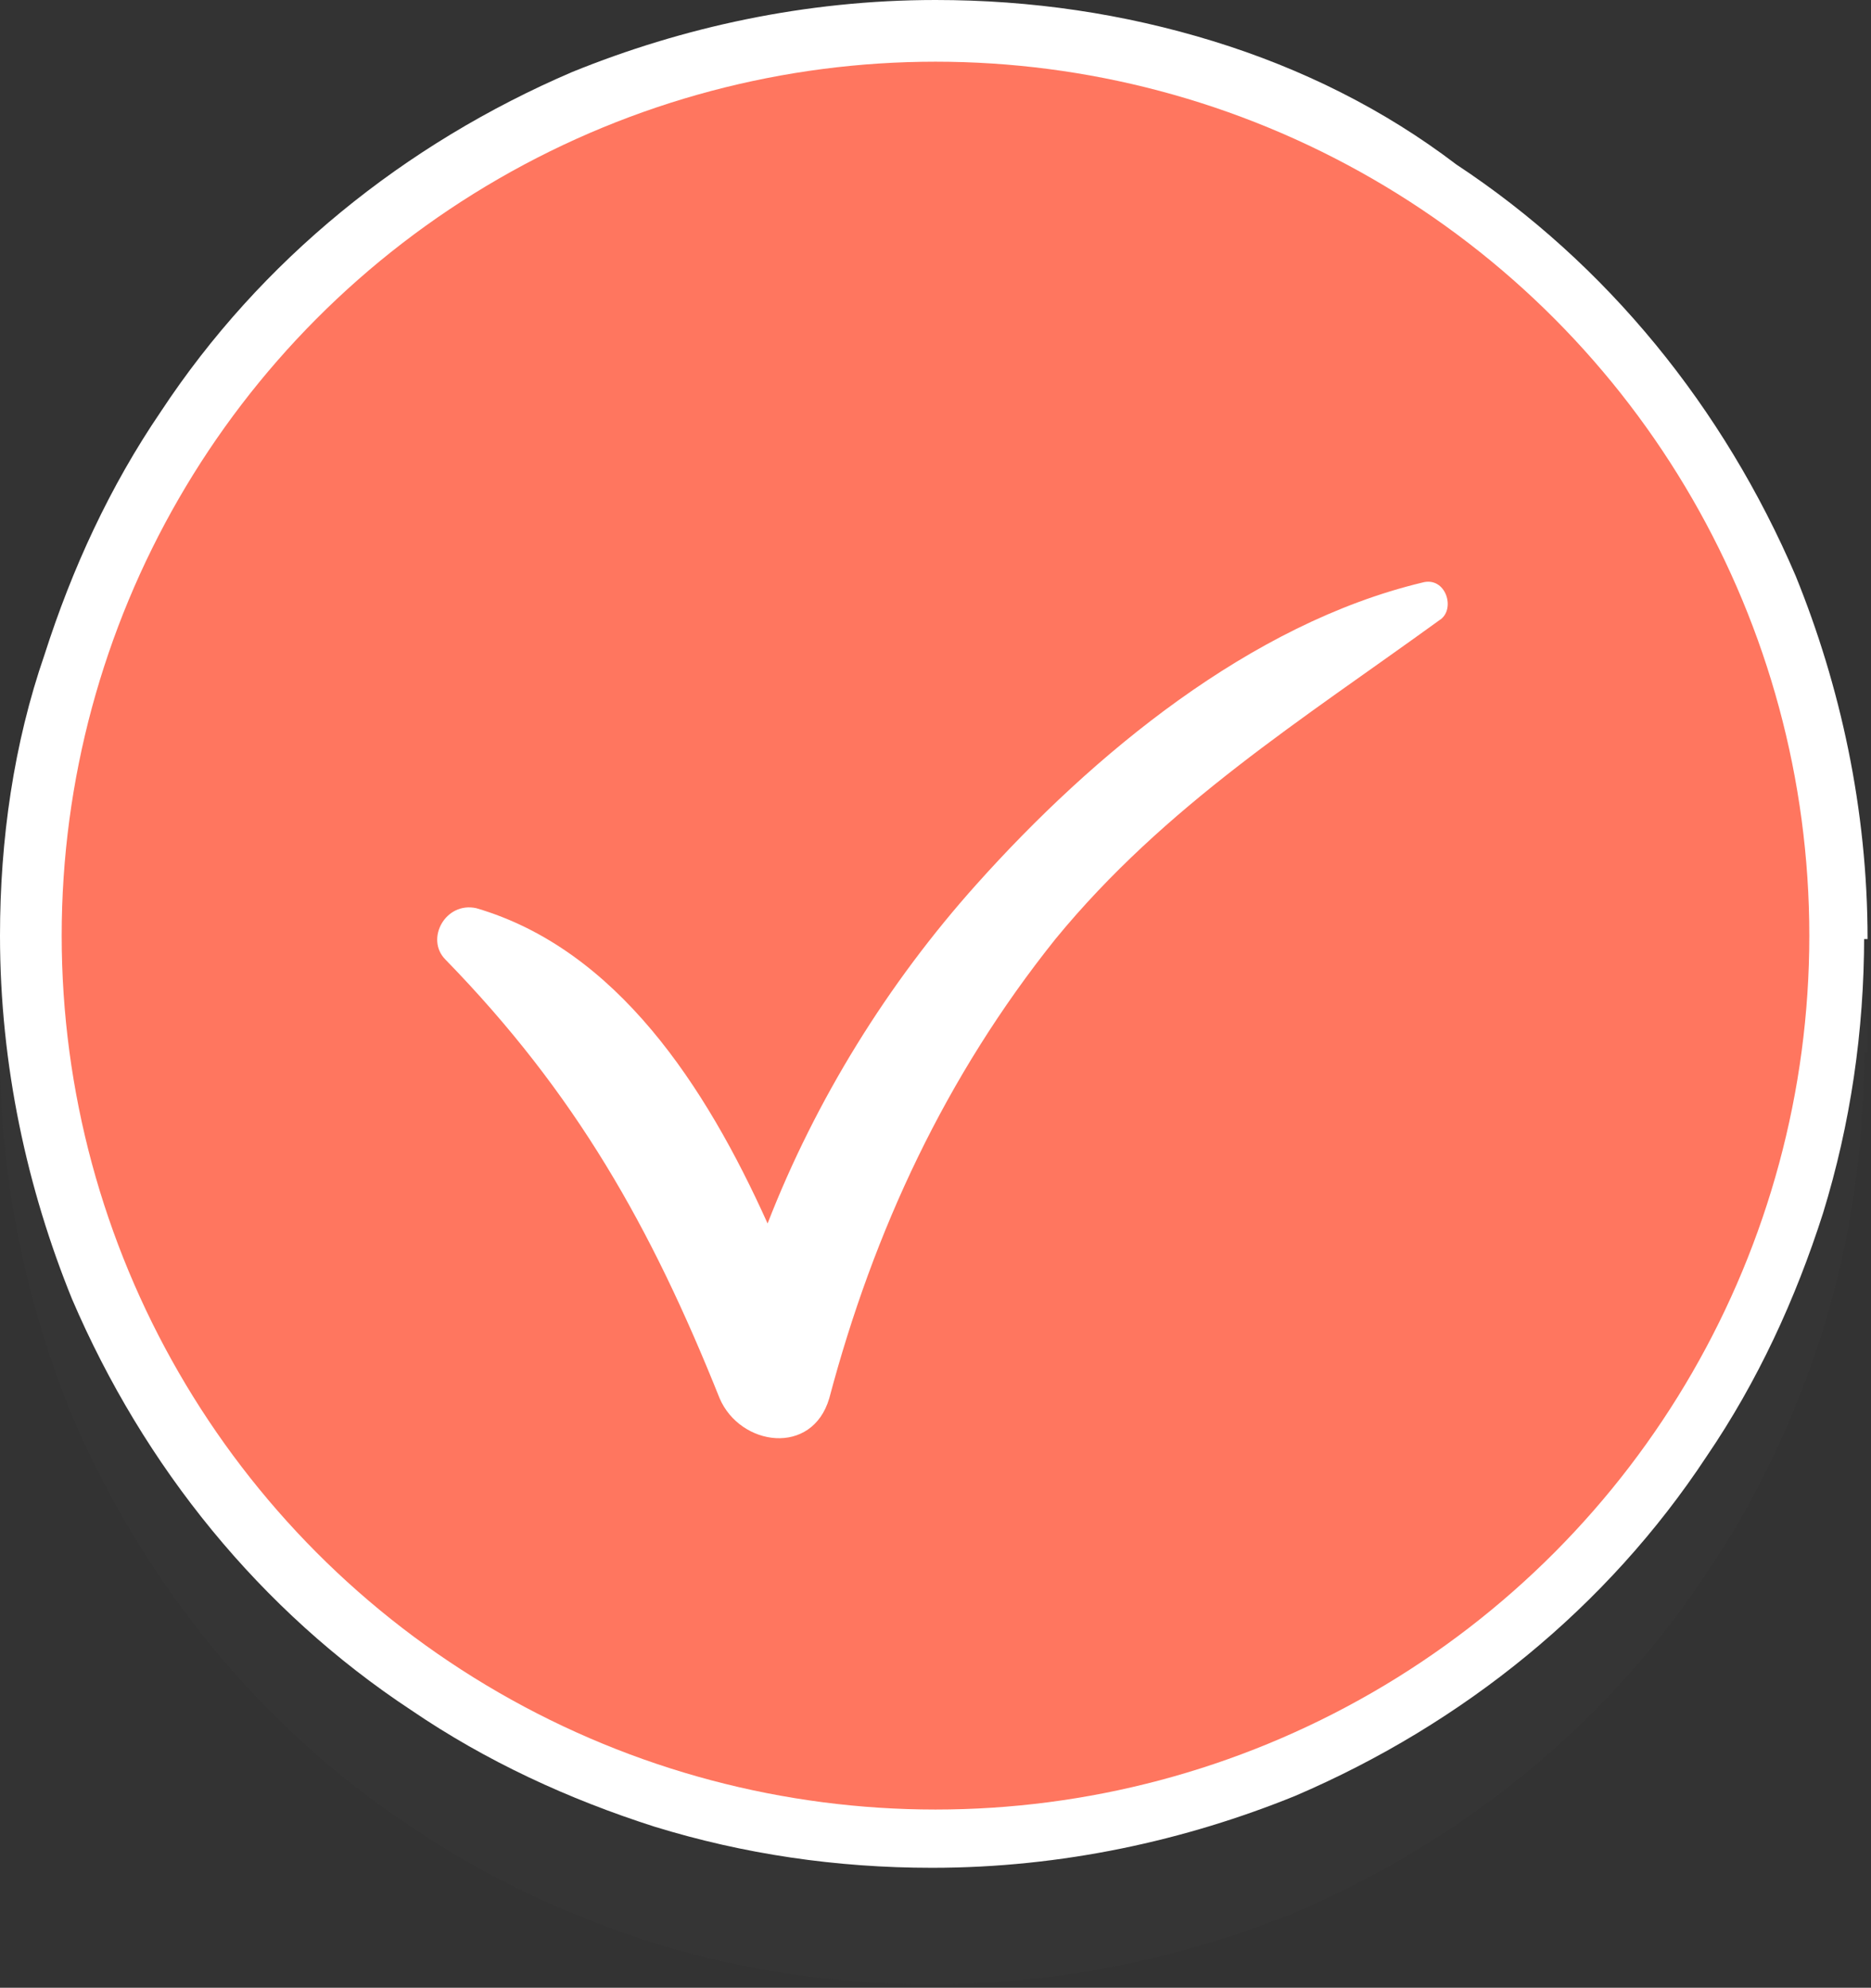 <?xml version="1.0" encoding="utf-8"?>
<!-- Generator: Adobe Illustrator 21.0.0, SVG Export Plug-In . SVG Version: 6.00 Build 0)  -->
<svg version="1.1" id="Isolation_Mode" xmlns="http://www.w3.org/2000/svg" xmlns:xlink="http://www.w3.org/1999/xlink" x="0px"
	 y="0px" viewBox="0 0 54.6 58" style="enable-background:new 0 0 54.6 58;" xml:space="preserve">
<rect x="0" y="0" width="54.6" height="58" fill="#333333" stroke="none"/>
<style type="text/css">
	.st0{opacity:0.1;}
	.st1{fill:#4C4C4C;}
	.st2{fill:#FFFFFF;}
	.st3{fill:#FF765F;}
	.st4{fill:#7DA23D;}
</style>
<g id="Layer_6">
	<g>
		<g class="st0">
			<circle class="st1" cx="27.3" cy="30.7" r="25.3"/>
			<path class="st1" d="M52.5,30.7h-2c0,3.2-0.6,6.3-1.8,9c-1.8,4.2-4.7,7.7-8.4,10.2c-1.9,1.3-3.9,2.2-6.1,2.9
				c-2.2,0.7-4.5,1-6.9,1c-3.2,0-6.3-0.6-9-1.8c-4.2-1.8-7.7-4.7-10.2-8.4c-1.3-1.9-2.2-3.9-2.9-6.1c-0.7-2.2-1-4.5-1-6.9
				c0-3.2,0.6-6.3,1.8-9c1.8-4.2,4.7-7.7,8.4-10.2c1.9-1.3,3.9-2.2,6.1-2.9c2.2-0.7,4.5-1,6.9-1c3.2,0,6.3,0.6,9,1.8
				c4.2,1.8,7.7,4.7,10.2,8.4c1.3,1.9,2.2,3.9,2.9,6.1s1,4.5,1,6.9L52.5,30.7l2,0c0-3.8-0.8-7.4-2.1-10.6c-2.1-4.9-5.5-9.1-9.9-12
				c-2.2-1.5-4.6-2.6-7.1-3.4c-2.6-0.8-5.3-1.2-8.1-1.2c-3.8,0-7.4,0.8-10.6,2.1c-4.9,2.1-9.1,5.5-12,9.9C3.2,17.6,2,20,1.2,22.6
				S0,27.9,0,30.7c0,3.8,0.8,7.4,2.1,10.6c2.1,4.9,5.5,9.1,9.9,12c2.2,1.5,4.6,2.6,7.1,3.4c2.6,0.8,5.3,1.2,8.1,1.2
				c3.8,0,7.4-0.8,10.6-2.1c4.9-2.1,9.1-5.5,12-9.9c1.5-2.2,2.6-4.6,3.4-7.1c0.8-2.6,1.2-5.3,1.2-8.1C54.4,30.7,52.5,30.7,52.5,30.7
				z"/>
		</g>
		<g>
			<path class="st2" d="M52.5,27.3h-2c0,3.2-0.6,6.3-1.8,9c-1.8,4.2-4.7,7.7-8.4,10.2c-1.9,1.3-3.9,2.2-6.1,2.9
				c-2.2,0.7-4.5,1-6.9,1c-3.2,0-6.3-0.6-9-1.8C14.1,46.9,10.5,44,8,40.3c-1.3-1.9-2.2-3.9-2.9-6.1c-0.7-2.2-1-4.5-1-6.9
				c0-3.2,0.6-6.3,1.8-9c1.8-4.2,4.7-7.7,8.4-10.2c1.9-1.3,3.9-2.2,6.1-2.9s4.5-1,6.9-1c3.2,0,6.3,0.6,9,1.8
				c4.2,1.8,7.7,4.7,10.2,8.4c1.3,1.9,2.2,3.9,2.9,6.1s1,4.5,1,6.9h2.1h2c0-3.8-0.8-7.4-2.1-10.6c-2.1-4.9-5.5-9.1-9.9-12
				C40.4,3.2,38,2,35.4,1.2C32.8,0.4,30.1,0,27.3,0c-3.8,0-7.4,0.8-10.6,2.1c-4.9,2.1-9.1,5.5-12,9.9c-1.5,2.2-2.6,4.6-3.4,7.1
				C0.4,21.7,0,24.5,0,27.3c0,3.8,0.8,7.4,2.1,10.6c2.1,4.9,5.5,9.1,9.9,12c2.2,1.5,4.6,2.6,7.1,3.4c2.6,0.8,5.3,1.2,8.1,1.2
				c3.8,0,7.4-0.8,10.6-2.1c4.9-2.1,9.1-5.5,12-9.9c1.5-2.2,2.6-4.6,3.4-7.1c0.8-2.6,1.2-5.3,1.2-8.1C54.4,27.3,52.5,27.3,52.5,27.3
				z"/>
			<circle class="st3" cx="27.3" cy="27.3" r="25.5"/>
		</g>
		<path class="st4" d="M939.5,1214c-5,1.2-9.6,5-13,8.8c-2.6,2.9-4.7,6.3-6.1,9.9c-1.8-4-4.4-8-8.5-9.2c-0.9-0.2-1.5,0.9-0.9,1.5
			c3.8,3.9,6,7.8,8,12.8c0.6,1.4,2.7,1.7,3.2,0c1.3-4.9,3.4-9.4,6.6-13.4c3.2-3.9,7.2-6.4,11.2-9.3
			C940.5,1214.8,940.2,1213.8,939.5,1214z"/>
		<path class="st2" d="M41.5,17c-5,1.2-9.6,5-13,8.8c-2.6,2.9-4.7,6.3-6.1,9.9c-1.8-4-4.4-8-8.5-9.2C13,26.3,12.4,27.4,13,28
			c3.8,3.9,6,7.8,8,12.8c0.6,1.4,2.7,1.7,3.2,0c1.3-4.9,3.4-9.4,6.6-13.4C34,23.5,38,21,42,18.1C42.5,17.8,42.2,16.8,41.5,17z"/>
	</g>
</g>
</svg>
